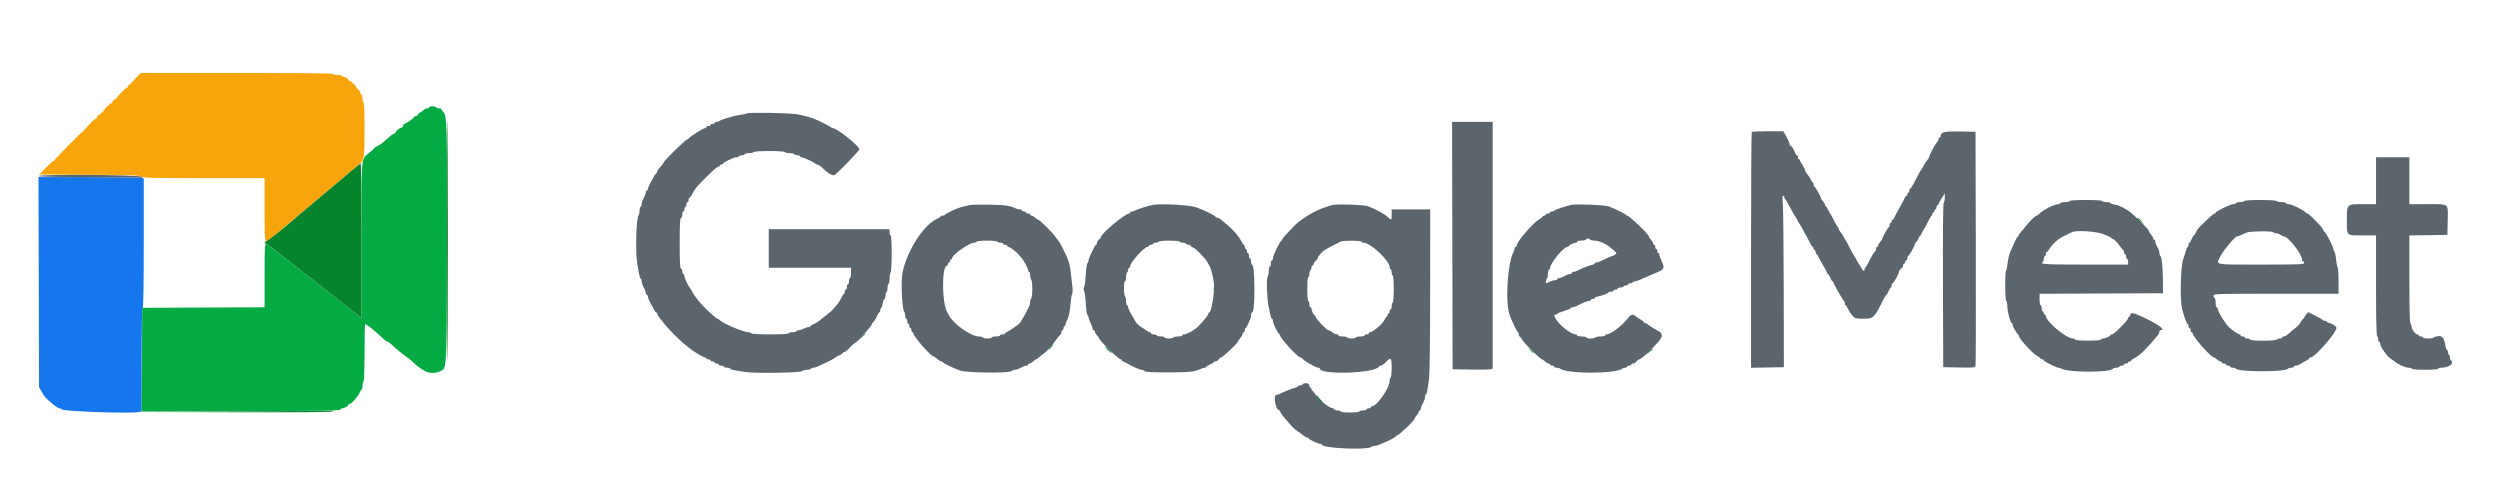 <svg id="svg" version="1.1" xmlns="http://www.w3.org/2000/svg" xmlns:xlink="http://www.w3.org/1999/xlink" width="400" height="77.812" viewBox="0, 0, 400,77.812"><g id="svgg"><path id="path0" d="M6.204 45.125 L 6.250 61.917 6.648 62.663 C 6.866 63.073,7.249 63.598,7.499 63.829 C 8.539 64.793,9.267 65.329,9.542 65.331 C 9.702 65.332,9.833 65.401,9.833 65.483 C 9.833 65.818,21.106 66.212,22.292 65.920 L 22.667 65.827 22.667 57.590 C 22.667 52.278,22.726 49.316,22.833 49.250 C 22.942 49.183,23.000 45.533,23.000 38.844 L 23.000 28.542 22.479 28.438 C 22.193 28.380,18.403 28.333,14.058 28.333 L 6.157 28.333 6.204 45.125 " stroke="none" fill="#1676ee" fill-rule="evenodd"></path><path id="path1" d="M22.066 12.132 C 21.801 12.389,21.398 12.833,21.172 13.120 C 20.946 13.407,20.702 13.605,20.631 13.561 C 20.559 13.517,20.500 13.610,20.500 13.768 C 20.500 13.926,20.459 14.014,20.408 13.964 C 20.310 13.865,18.667 15.497,18.667 15.693 C 18.667 15.758,18.517 15.858,18.333 15.917 C 18.150 15.975,18.000 16.130,18.000 16.261 C 18.000 16.393,17.933 16.500,17.851 16.500 C 17.769 16.500,17.461 16.725,17.167 17.000 C 16.872 17.275,16.676 17.500,16.731 17.500 C 16.786 17.500,16.595 17.725,16.307 18.000 C 16.019 18.275,15.720 18.500,15.642 18.500 C 15.564 18.500,15.500 18.625,15.500 18.778 C 15.500 18.931,15.459 19.015,15.410 18.965 C 15.311 18.867,14.566 19.562,13.708 20.553 C 13.410 20.897,13.167 21.144,13.167 21.103 C 13.167 20.997,8.845 25.380,8.658 25.676 C 8.574 25.808,8.504 25.855,8.503 25.779 C 8.501 25.703,8.003 26.153,7.395 26.779 L 6.290 27.917 14.244 27.960 C 20.972 27.997,22.253 28.042,22.553 28.252 C 22.857 28.465,24.285 28.500,32.620 28.500 L 42.333 28.500 42.333 33.583 C 42.333 39.060,42.325 39.014,43.187 38.286 C 43.427 38.083,45.190 36.607,47.104 35.007 C 49.018 33.406,50.621 32.056,50.667 32.007 C 50.712 31.957,51.200 31.542,51.749 31.083 C 52.299 30.625,52.937 30.088,53.166 29.890 C 54.120 29.066,57.270 26.447,57.517 26.272 C 58.257 25.749,58.333 25.232,58.333 20.768 C 58.333 18.116,58.271 16.481,58.167 16.417 C 58.075 16.360,58.000 16.056,58.000 15.740 C 58.000 15.425,57.925 15.167,57.833 15.167 C 57.742 15.167,57.667 15.033,57.667 14.870 C 57.667 14.707,57.517 14.465,57.333 14.333 C 57.150 14.201,57.000 14.031,57.000 13.956 C 57.000 13.777,56.223 13.000,56.044 13.000 C 55.969 13.000,55.799 12.850,55.667 12.667 C 55.535 12.483,55.297 12.333,55.140 12.333 C 54.982 12.333,54.807 12.258,54.750 12.167 C 54.693 12.075,54.356 12.000,54.000 12.000 C 53.644 12.000,53.307 11.925,53.250 11.833 C 53.183 11.724,47.868 11.667,37.848 11.667 L 22.549 11.667 22.066 12.132 " stroke="none" fill="#f8a50c" fill-rule="evenodd"></path><path id="path2" d="M119.500 18.146 C 119.362 18.225,118.837 18.337,118.333 18.397 C 117.451 18.501,115.290 19.154,115.057 19.387 C 114.995 19.449,114.807 19.500,114.639 19.500 C 114.471 19.500,114.333 19.575,114.333 19.667 C 114.333 19.758,114.183 19.833,114.000 19.833 C 113.817 19.833,113.667 19.908,113.667 20.000 C 113.667 20.092,113.517 20.167,113.333 20.167 C 113.150 20.167,113.000 20.242,113.000 20.333 C 113.000 20.425,112.918 20.500,112.817 20.500 C 112.563 20.500,110.643 21.681,110.314 22.039 C 110.166 22.201,109.997 22.333,109.940 22.333 C 109.666 22.333,106.167 25.764,106.167 26.033 C 106.167 26.108,105.942 26.405,105.667 26.693 C 105.392 26.981,105.167 27.311,105.167 27.427 C 105.167 27.544,105.104 27.664,105.028 27.694 C 104.814 27.780,103.667 29.913,103.667 30.224 C 103.667 30.376,103.592 30.500,103.500 30.500 C 103.408 30.500,103.333 30.614,103.333 30.752 C 103.333 30.891,103.258 31.154,103.167 31.336 C 103.075 31.518,102.925 31.816,102.833 31.998 C 102.742 32.180,102.667 32.475,102.667 32.655 C 102.667 32.834,102.592 33.027,102.500 33.083 C 102.408 33.140,102.333 33.429,102.333 33.727 C 102.333 34.024,102.265 34.338,102.182 34.425 C 101.788 34.838,101.639 40.415,101.973 42.250 C 102.074 42.800,102.204 43.532,102.263 43.877 C 102.322 44.221,102.437 44.544,102.518 44.595 C 102.600 44.645,102.667 44.833,102.667 45.012 C 102.667 45.191,102.742 45.487,102.833 45.669 C 102.925 45.851,103.075 46.149,103.167 46.331 C 103.258 46.513,103.333 46.776,103.333 46.914 C 103.333 47.053,103.408 47.167,103.500 47.167 C 103.592 47.167,103.667 47.299,103.667 47.461 C 103.667 47.623,103.815 48.017,103.995 48.336 C 104.176 48.655,104.447 49.160,104.598 49.458 C 104.748 49.756,104.938 50.000,105.019 50.000 C 105.100 50.000,105.167 50.098,105.167 50.219 C 105.167 50.339,105.298 50.583,105.458 50.760 C 105.619 50.938,105.974 51.384,106.247 51.750 C 106.884 52.604,108.892 54.610,109.753 55.252 C 110.118 55.525,110.454 55.789,110.500 55.838 C 110.769 56.129,112.516 57.167,112.737 57.167 C 112.881 57.167,113.000 57.242,113.000 57.333 C 113.000 57.425,113.150 57.500,113.333 57.500 C 113.517 57.500,113.667 57.575,113.667 57.667 C 113.667 57.758,113.817 57.833,114.000 57.833 C 114.183 57.833,114.333 57.908,114.333 58.000 C 114.333 58.092,114.483 58.167,114.667 58.167 C 114.850 58.167,115.000 58.242,115.000 58.333 C 115.000 58.425,115.188 58.500,115.417 58.500 C 115.646 58.500,115.833 58.575,115.833 58.667 C 115.833 58.758,116.058 58.833,116.333 58.833 C 116.608 58.833,116.833 58.900,116.833 58.982 C 116.833 59.065,117.115 59.172,117.458 59.221 C 117.802 59.270,118.533 59.397,119.083 59.502 C 120.462 59.767,128.073 59.660,128.361 59.373 C 128.474 59.259,128.810 59.167,129.107 59.167 C 129.404 59.167,129.693 59.092,129.750 59.000 C 129.807 58.908,129.991 58.833,130.161 58.833 C 130.330 58.833,130.757 58.692,131.109 58.520 C 131.462 58.347,132.125 58.029,132.583 57.812 C 133.042 57.596,133.504 57.336,133.611 57.235 C 133.718 57.135,134.036 56.956,134.319 56.839 C 134.602 56.722,134.833 56.560,134.833 56.480 C 134.833 56.399,134.937 56.333,135.064 56.333 C 135.191 56.333,135.550 56.052,135.863 55.708 C 136.175 55.365,136.615 54.981,136.841 54.855 C 137.066 54.730,137.587 54.225,138.000 53.733 C 138.412 53.241,138.919 52.654,139.125 52.427 C 139.331 52.200,139.500 51.943,139.500 51.855 C 139.500 51.767,139.556 51.669,139.625 51.639 C 139.781 51.569,140.323 50.682,140.446 50.292 C 140.497 50.131,140.605 50.000,140.686 50.000 C 140.767 50.000,140.833 49.854,140.833 49.677 C 140.833 49.499,140.902 49.311,140.985 49.259 C 141.069 49.207,141.188 48.865,141.250 48.499 C 141.312 48.133,141.431 47.833,141.515 47.833 C 141.598 47.833,141.667 47.613,141.667 47.343 C 141.667 47.074,141.742 46.807,141.833 46.750 C 141.925 46.693,142.000 46.393,142.000 46.083 C 142.000 45.773,142.075 45.473,142.167 45.417 C 142.258 45.360,142.333 44.948,142.333 44.500 C 142.333 44.052,142.408 43.640,142.500 43.583 C 142.601 43.521,142.667 42.332,142.667 40.573 C 142.667 38.747,142.605 37.667,142.500 37.667 C 142.408 37.667,142.333 37.442,142.333 37.167 L 142.333 36.667 132.667 36.667 L 123.000 36.667 123.000 39.750 L 123.000 42.833 129.583 42.833 L 136.167 42.833 136.167 43.667 C 136.167 44.125,136.092 44.500,136.000 44.500 C 135.908 44.500,135.833 44.725,135.833 45.000 C 135.833 45.275,135.758 45.500,135.667 45.500 C 135.575 45.500,135.500 45.688,135.500 45.917 C 135.500 46.146,135.425 46.333,135.333 46.333 C 135.242 46.333,135.167 46.483,135.167 46.667 C 135.167 46.850,135.109 47.000,135.039 47.000 C 134.969 47.000,134.787 47.281,134.633 47.625 C 134.480 47.969,134.155 48.475,133.911 48.750 C 133.666 49.025,133.380 49.366,133.275 49.508 C 133.169 49.649,132.786 49.987,132.422 50.258 C 132.059 50.528,131.633 50.862,131.476 51.000 C 130.918 51.489,130.744 51.605,130.208 51.842 C 129.910 51.973,129.667 52.138,129.667 52.207 C 129.667 52.277,129.535 52.334,129.375 52.334 C 129.215 52.335,128.869 52.447,128.606 52.584 C 128.343 52.721,127.992 52.833,127.824 52.833 C 127.657 52.833,127.473 52.908,127.417 53.000 C 127.360 53.092,127.056 53.167,126.740 53.167 C 126.425 53.167,126.167 53.242,126.167 53.333 C 126.167 53.438,125.087 53.500,123.260 53.500 C 121.502 53.500,120.312 53.434,120.250 53.333 C 120.193 53.242,119.982 53.167,119.781 53.167 C 119.039 53.167,115.865 51.855,115.260 51.298 C 115.083 51.134,114.879 51.000,114.808 51.000 C 114.679 51.000,113.868 50.314,113.022 49.489 C 112.086 48.577,111.119 47.388,110.794 46.750 C 110.608 46.383,110.409 46.046,110.353 46.000 C 110.131 45.820,109.500 44.451,109.500 44.151 C 109.500 43.976,109.425 43.833,109.333 43.833 C 109.242 43.833,109.167 43.652,109.167 43.431 C 109.167 43.209,109.073 42.997,108.958 42.958 C 108.799 42.905,108.750 41.946,108.750 38.917 C 108.750 35.887,108.799 34.928,108.958 34.875 C 109.073 34.837,109.167 34.587,109.167 34.319 C 109.167 34.052,109.242 33.833,109.333 33.833 C 109.425 33.833,109.500 33.688,109.500 33.510 C 109.500 33.332,109.575 33.140,109.667 33.083 C 109.758 33.027,109.833 32.835,109.833 32.657 C 109.833 32.479,109.908 32.333,110.000 32.333 C 110.092 32.333,110.167 32.183,110.167 32.000 C 110.167 31.817,110.228 31.667,110.302 31.667 C 110.377 31.667,110.564 31.423,110.718 31.125 C 111.221 30.151,111.398 29.936,113.041 28.292 C 113.934 27.398,114.777 26.667,114.916 26.667 C 115.054 26.667,115.167 26.592,115.167 26.500 C 115.167 26.408,115.279 26.333,115.417 26.333 C 115.554 26.333,115.667 26.267,115.667 26.186 C 115.667 26.104,115.948 25.913,116.292 25.761 C 116.635 25.609,117.047 25.412,117.206 25.325 C 117.365 25.238,117.642 25.167,117.821 25.167 C 118.000 25.167,118.193 25.092,118.250 25.000 C 118.307 24.908,118.536 24.833,118.760 24.833 C 118.984 24.833,119.167 24.758,119.167 24.667 C 119.167 24.575,119.462 24.500,119.823 24.500 C 120.185 24.500,120.527 24.425,120.583 24.333 C 120.644 24.235,121.665 24.167,123.083 24.167 C 124.502 24.167,125.522 24.235,125.583 24.333 C 125.640 24.425,125.977 24.500,126.333 24.500 C 126.689 24.500,127.027 24.575,127.083 24.667 C 127.140 24.758,127.369 24.833,127.593 24.833 C 127.817 24.833,128.000 24.908,128.000 25.000 C 128.000 25.092,128.110 25.167,128.245 25.167 C 128.553 25.167,130.397 26.024,130.472 26.202 C 130.503 26.274,130.637 26.333,130.771 26.333 C 130.905 26.333,131.190 26.502,131.403 26.708 C 132.538 27.805,133.276 28.227,133.595 27.963 C 134.541 27.184,137.500 24.097,137.500 23.891 C 137.500 23.364,133.904 20.500,133.242 20.500 C 133.124 20.500,133.003 20.443,132.972 20.374 C 132.920 20.257,130.989 19.281,130.250 18.999 C 129.664 18.775,128.610 18.489,127.667 18.299 C 126.547 18.073,119.848 17.947,119.500 18.146 M232.374 39.292 L 232.417 59.083 235.250 59.131 C 236.808 59.157,238.252 59.137,238.458 59.086 L 238.833 58.994 238.833 39.247 L 238.833 19.500 235.583 19.500 L 232.332 19.500 232.374 39.292 M280.278 21.111 C 280.217 21.172,280.167 29.687,280.167 40.032 L 280.167 58.842 282.792 58.796 L 285.417 58.750 285.395 46.333 C 285.383 39.504,285.319 33.335,285.252 32.625 C 285.166 31.717,285.185 31.333,285.315 31.333 C 285.417 31.333,285.500 31.440,285.500 31.569 C 285.500 31.699,285.558 31.831,285.629 31.861 C 285.700 31.892,286.050 32.479,286.406 33.167 C 286.762 33.854,287.098 34.454,287.152 34.500 C 287.206 34.546,287.363 34.808,287.500 35.083 C 287.637 35.358,287.787 35.621,287.833 35.667 C 287.879 35.712,288.014 35.923,288.133 36.135 C 288.650 37.056,289.577 38.781,289.739 39.124 C 289.837 39.329,289.973 39.498,290.042 39.499 C 290.110 39.499,290.167 39.612,290.167 39.750 C 290.167 39.887,290.242 40.000,290.333 40.000 C 290.425 40.000,290.500 40.150,290.500 40.333 C 290.500 40.517,290.575 40.667,290.667 40.667 C 290.758 40.667,290.833 40.735,290.833 40.820 C 290.833 40.904,291.171 41.543,291.583 42.241 C 291.996 42.939,292.333 43.582,292.333 43.671 C 292.333 43.760,292.394 43.833,292.469 43.833 C 292.543 43.833,292.707 44.096,292.833 44.417 C 292.959 44.737,293.123 45.000,293.198 45.000 C 293.272 45.000,293.333 45.067,293.333 45.149 C 293.333 45.367,294.869 48.074,295.029 48.139 C 295.105 48.169,295.167 48.338,295.167 48.514 C 295.167 48.690,295.223 48.833,295.293 48.833 C 295.362 48.833,295.524 49.072,295.653 49.363 C 295.876 49.867,296.147 50.254,296.637 50.769 C 296.788 50.927,297.264 51.000,298.149 51.000 C 299.727 51.000,299.894 50.846,301.195 48.208 C 301.478 47.635,301.760 47.167,301.823 47.167 C 301.886 47.167,302.041 46.904,302.167 46.583 C 302.293 46.262,302.457 46.000,302.531 46.000 C 302.606 46.000,302.667 45.850,302.667 45.667 C 302.667 45.483,302.730 45.333,302.807 45.333 C 302.981 45.333,303.833 43.789,303.833 43.473 C 303.833 43.345,303.983 43.132,304.167 43.000 C 304.350 42.868,304.500 42.626,304.500 42.463 C 304.500 42.300,304.575 42.167,304.667 42.167 C 304.758 42.167,304.833 42.054,304.833 41.917 C 304.833 41.779,304.908 41.667,305.000 41.667 C 305.092 41.667,305.167 41.523,305.167 41.347 C 305.167 41.172,305.226 41.003,305.298 40.972 C 305.475 40.897,306.333 39.405,306.333 39.172 C 306.333 39.070,306.483 38.825,306.667 38.628 C 306.850 38.431,307.000 38.172,307.000 38.052 C 307.000 37.932,307.057 37.833,307.126 37.833 C 307.195 37.833,307.358 37.590,307.488 37.292 C 307.617 36.994,307.770 36.712,307.826 36.667 C 307.883 36.621,308.151 36.133,308.423 35.583 C 308.694 35.033,308.973 34.558,309.042 34.528 C 309.110 34.497,309.167 34.366,309.167 34.236 C 309.167 34.106,309.242 34.000,309.333 34.000 C 309.425 34.000,309.500 33.887,309.500 33.750 C 309.500 33.612,309.575 33.500,309.667 33.500 C 309.758 33.500,309.833 33.350,309.833 33.167 C 309.833 32.983,309.908 32.833,310.000 32.833 C 310.092 32.833,310.167 32.761,310.167 32.672 C 310.167 32.584,310.392 32.157,310.667 31.723 L 311.167 30.935 311.167 31.601 C 311.167 31.967,311.091 32.342,310.999 32.434 C 310.889 32.545,310.846 37.072,310.874 45.676 L 310.917 58.750 313.454 58.796 C 315.973 58.842,315.992 58.839,316.083 58.463 C 316.134 58.254,316.154 49.758,316.129 39.583 L 316.083 21.083 313.600 21.037 C 311.041 20.989,310.500 21.127,310.500 21.826 C 310.500 21.922,310.425 22.000,310.333 22.000 C 310.242 22.000,310.167 22.116,310.167 22.257 C 310.167 22.398,310.021 22.670,309.843 22.862 C 309.531 23.196,308.667 24.871,308.667 25.140 C 308.667 25.212,308.535 25.416,308.375 25.594 C 308.215 25.771,307.971 26.142,307.834 26.417 C 307.696 26.692,307.546 26.954,307.500 27.000 C 307.361 27.139,306.678 28.364,306.223 29.292 C 305.987 29.773,305.728 30.167,305.647 30.167 C 305.566 30.167,305.500 30.317,305.500 30.500 C 305.500 30.683,305.425 30.833,305.333 30.833 C 305.242 30.833,305.167 30.946,305.167 31.083 C 305.167 31.221,305.100 31.333,305.019 31.333 C 304.938 31.333,304.830 31.465,304.778 31.625 C 304.726 31.785,304.339 32.517,303.919 33.250 C 303.499 33.983,303.111 34.715,303.058 34.875 C 303.005 35.035,302.895 35.167,302.814 35.167 C 302.733 35.167,302.667 35.279,302.667 35.417 C 302.667 35.554,302.592 35.667,302.500 35.667 C 302.408 35.667,302.333 35.810,302.333 35.986 C 302.333 36.162,302.273 36.331,302.200 36.361 C 302.040 36.428,301.167 37.977,301.167 38.195 C 301.167 38.279,301.017 38.508,300.833 38.705 C 300.650 38.902,300.500 39.161,300.500 39.281 C 300.500 39.402,300.425 39.500,300.333 39.500 C 300.242 39.500,300.167 39.644,300.167 39.819 C 300.167 39.995,300.110 40.164,300.042 40.194 C 299.888 40.263,299.441 41.003,298.952 42.000 C 298.749 42.412,298.527 42.775,298.458 42.806 C 298.390 42.836,298.333 42.967,298.333 43.097 C 298.333 43.480,298.074 43.368,297.820 42.875 C 297.690 42.623,297.546 42.379,297.500 42.333 C 297.454 42.287,297.323 42.081,297.208 41.875 C 297.094 41.669,296.906 41.331,296.792 41.125 C 296.677 40.919,296.546 40.712,296.500 40.667 C 296.454 40.621,296.194 40.133,295.923 39.583 C 295.651 39.033,295.389 38.546,295.339 38.500 C 295.290 38.454,295.137 38.192,295.000 37.917 C 294.862 37.642,294.619 37.271,294.458 37.094 C 294.298 36.916,294.167 36.678,294.167 36.566 C 294.167 36.453,294.110 36.336,294.042 36.306 C 293.973 36.275,293.694 35.800,293.423 35.250 C 293.151 34.700,292.883 34.212,292.826 34.167 C 292.770 34.121,292.617 33.840,292.488 33.542 C 292.358 33.244,292.195 33.000,292.126 33.000 C 292.057 33.000,292.000 32.902,292.000 32.781 C 292.000 32.661,291.850 32.402,291.667 32.205 C 291.483 32.008,291.333 31.764,291.333 31.662 C 291.333 31.429,290.475 29.936,290.298 29.861 C 290.226 29.831,290.167 29.662,290.167 29.486 C 290.167 29.310,290.110 29.167,290.041 29.167 C 289.971 29.167,289.821 28.956,289.707 28.698 C 289.593 28.440,289.350 28.068,289.167 27.872 C 288.983 27.675,288.833 27.409,288.833 27.280 C 288.833 27.152,288.646 26.770,288.417 26.433 C 288.188 26.095,288.000 25.747,288.000 25.659 C 288.000 25.572,287.925 25.500,287.833 25.500 C 287.742 25.500,287.667 25.350,287.667 25.167 C 287.667 24.983,287.600 24.833,287.519 24.833 C 287.438 24.833,287.328 24.702,287.274 24.542 C 287.090 23.995,286.547 23.175,286.440 23.282 C 286.381 23.341,286.333 23.245,286.332 23.069 C 286.331 22.894,286.104 22.356,285.828 21.875 L 285.327 21.000 282.858 21.000 C 281.500 21.000,280.339 21.050,280.278 21.111 M380.167 28.917 L 380.167 32.667 378.109 32.667 C 375.432 32.667,375.500 32.599,375.500 35.271 C 375.500 37.784,375.376 37.667,378.033 37.667 L 380.167 37.667 380.167 45.657 C 380.167 50.804,380.226 53.684,380.333 53.750 C 380.425 53.807,380.500 54.036,380.500 54.260 C 380.500 54.484,380.575 54.667,380.667 54.667 C 380.758 54.667,380.833 54.823,380.833 55.014 C 380.833 55.481,381.962 57.072,382.532 57.409 C 382.783 57.557,383.084 57.769,383.202 57.881 C 383.620 58.276,384.872 58.833,385.339 58.833 C 385.600 58.833,385.860 58.908,385.917 59.000 C 385.976 59.096,386.860 59.167,388.000 59.167 C 389.140 59.167,390.024 59.096,390.083 59.000 C 390.140 58.908,390.371 58.833,390.596 58.833 C 391.470 58.833,392.333 58.440,392.333 58.043 C 392.333 57.836,392.258 57.667,392.167 57.667 C 392.075 57.667,392.000 57.484,392.000 57.260 C 392.000 57.036,391.925 56.807,391.833 56.750 C 391.742 56.693,391.667 56.501,391.667 56.323 C 391.667 56.146,391.601 56.000,391.521 56.000 C 391.441 56.000,391.327 55.692,391.267 55.316 C 391.064 54.049,390.763 53.672,390.043 53.786 C 389.698 53.841,389.392 53.948,389.361 54.026 C 389.282 54.226,387.667 54.201,387.667 54.000 C 387.667 53.908,387.517 53.833,387.333 53.833 C 387.150 53.833,387.000 53.758,387.000 53.667 C 387.000 53.575,386.893 53.500,386.761 53.500 C 386.451 53.500,385.833 52.629,385.833 52.192 C 385.833 52.006,385.758 51.807,385.667 51.750 C 385.560 51.684,385.500 49.138,385.500 44.661 L 385.500 37.674 388.542 37.629 L 391.583 37.583 391.630 35.356 C 391.691 32.458,391.941 32.667,388.396 32.667 L 385.500 32.667 385.500 28.917 L 385.500 25.167 382.833 25.167 L 380.167 25.167 380.167 28.917 M6.167 28.167 C 6.167 28.275,8.932 28.334,14.125 28.336 C 18.502 28.337,22.271 28.384,22.500 28.440 C 22.906 28.539,22.908 28.535,22.583 28.276 C 22.184 27.958,6.167 27.852,6.167 28.167 M331.167 32.167 C 331.167 32.258,330.829 32.333,330.417 32.333 C 330.004 32.333,329.667 32.408,329.667 32.500 C 329.667 32.592,329.498 32.667,329.292 32.667 C 328.757 32.667,326.969 33.546,326.452 34.063 C 326.212 34.303,325.951 34.500,325.873 34.500 C 325.656 34.500,324.625 35.505,324.077 36.250 C 323.808 36.617,323.455 37.038,323.294 37.186 C 323.132 37.334,323.000 37.541,323.000 37.645 C 323.000 37.748,322.944 37.834,322.875 37.836 C 322.756 37.838,322.473 38.401,321.672 40.223 C 321.477 40.666,321.273 41.512,321.218 42.103 C 321.163 42.694,321.054 43.217,320.975 43.265 C 320.770 43.392,320.794 48.167,321.000 48.167 C 321.092 48.167,321.167 48.519,321.167 48.950 C 321.167 49.786,321.654 51.667,321.870 51.667 C 321.942 51.667,322.000 51.775,322.000 51.907 C 322.000 52.180,322.671 53.388,322.870 53.472 C 322.941 53.503,323.000 53.601,323.000 53.690 C 323.000 54.133,325.146 56.513,325.922 56.931 C 326.240 57.102,326.500 57.300,326.500 57.371 C 326.500 57.442,326.612 57.500,326.750 57.500 C 326.887 57.500,327.000 57.567,327.000 57.649 C 327.000 57.806,329.017 58.833,329.325 58.833 C 329.424 58.833,329.635 58.902,329.794 58.985 C 331.023 59.631,337.695 59.628,338.095 58.982 C 338.145 58.900,338.365 58.833,338.583 58.833 C 338.802 58.833,339.027 58.758,339.083 58.667 C 339.140 58.575,339.332 58.500,339.510 58.500 C 339.688 58.500,339.833 58.425,339.833 58.333 C 339.833 58.242,339.983 58.167,340.167 58.167 C 340.350 58.167,340.500 58.092,340.500 58.000 C 340.500 57.908,340.612 57.833,340.750 57.833 C 340.887 57.833,341.000 57.767,341.000 57.686 C 341.000 57.604,341.260 57.415,341.577 57.264 C 342.334 56.905,343.627 55.631,345.208 53.688 C 345.369 53.491,345.500 53.218,345.500 53.081 C 345.500 52.945,345.575 52.833,345.667 52.833 C 346.500 52.833,345.638 52.104,343.612 51.095 C 341.460 50.023,340.833 49.874,340.833 50.434 C 340.833 50.562,340.758 50.667,340.667 50.667 C 340.575 50.667,340.500 50.778,340.500 50.913 C 340.500 51.239,338.245 53.500,337.920 53.500 C 337.781 53.500,337.666 53.556,337.665 53.625 C 337.664 53.794,336.839 54.167,336.467 54.167 C 336.302 54.167,336.167 54.242,336.167 54.333 C 336.167 54.436,335.361 54.500,334.083 54.500 C 332.806 54.500,332.000 54.436,332.000 54.333 C 332.000 54.242,331.857 54.167,331.682 54.167 C 330.617 54.167,327.345 51.438,327.336 50.542 C 327.334 50.427,327.258 50.333,327.167 50.333 C 327.075 50.333,327.000 50.221,327.000 50.083 C 327.000 49.946,326.925 49.833,326.833 49.833 C 326.742 49.833,326.667 49.608,326.667 49.333 C 326.667 49.058,326.592 48.833,326.500 48.833 C 326.408 48.833,326.333 48.421,326.333 47.918 L 326.333 47.003 336.208 46.960 L 346.083 46.917 346.059 44.750 C 346.034 42.463,345.897 41.187,345.650 40.925 C 345.567 40.838,345.500 40.631,345.500 40.464 C 345.500 40.298,345.425 40.013,345.333 39.831 C 345.242 39.649,345.092 39.351,345.000 39.169 C 344.908 38.987,344.833 38.724,344.833 38.586 C 344.833 38.447,344.758 38.333,344.667 38.333 C 344.575 38.333,344.500 38.235,344.500 38.115 C 344.500 37.995,344.350 37.735,344.167 37.538 C 343.983 37.342,343.833 37.079,343.833 36.954 C 343.833 36.710,341.128 34.061,340.502 33.693 C 339.327 33.001,338.932 32.826,338.331 32.730 C 337.966 32.672,337.667 32.559,337.667 32.479 C 337.667 32.399,337.367 32.333,337.000 32.333 C 336.633 32.333,336.333 32.258,336.333 32.167 C 336.333 32.063,335.361 32.000,333.750 32.000 C 332.139 32.000,331.167 32.063,331.167 32.167 M359.083 32.167 C 359.027 32.258,358.727 32.333,358.417 32.333 C 358.107 32.333,357.807 32.408,357.750 32.500 C 357.693 32.592,357.486 32.667,357.289 32.667 C 356.879 32.667,354.500 33.833,354.500 34.034 C 354.500 34.107,354.422 34.167,354.328 34.167 C 354.233 34.167,353.908 34.410,353.605 34.708 C 353.301 35.006,352.798 35.490,352.485 35.783 C 351.746 36.475,351.540 36.731,351.306 37.244 C 351.200 37.476,351.064 37.667,351.004 37.667 C 350.945 37.667,350.793 37.929,350.667 38.250 C 350.541 38.571,350.377 38.833,350.302 38.833 C 350.228 38.833,350.167 38.983,350.167 39.167 C 350.167 39.350,350.108 39.500,350.036 39.500 C 349.965 39.500,349.808 39.856,349.689 40.292 C 349.570 40.727,349.408 41.233,349.331 41.417 C 348.915 42.398,348.769 47.827,349.118 49.333 C 349.393 50.516,349.871 51.833,350.025 51.833 C 350.103 51.833,350.167 51.983,350.167 52.167 C 350.167 52.350,350.242 52.500,350.333 52.500 C 350.425 52.500,350.500 52.650,350.500 52.833 C 350.500 53.017,350.575 53.167,350.667 53.167 C 350.758 53.167,350.833 53.247,350.833 53.345 C 350.833 53.862,353.742 57.167,354.197 57.167 C 354.279 57.167,354.508 57.317,354.705 57.500 C 354.902 57.683,355.161 57.833,355.281 57.833 C 355.402 57.833,355.500 57.908,355.500 58.000 C 355.500 58.092,355.650 58.167,355.833 58.167 C 356.017 58.167,356.167 58.242,356.167 58.333 C 356.167 58.425,356.317 58.500,356.500 58.500 C 356.683 58.500,356.833 58.575,356.833 58.667 C 356.833 58.758,357.016 58.833,357.240 58.833 C 357.464 58.833,357.688 58.900,357.739 58.982 C 358.083 59.538,365.751 59.538,366.095 58.982 C 366.145 58.900,366.369 58.833,366.593 58.833 C 366.817 58.833,367.000 58.758,367.000 58.667 C 367.000 58.575,367.157 58.500,367.349 58.500 C 367.541 58.500,367.898 58.366,368.141 58.202 C 368.384 58.039,368.790 57.801,369.042 57.674 C 369.294 57.547,369.500 57.381,369.500 57.305 C 369.500 57.229,369.617 57.167,369.760 57.167 C 370.398 57.167,373.833 53.208,373.833 52.473 C 373.833 52.196,372.996 51.667,372.558 51.667 C 372.434 51.667,372.333 51.592,372.333 51.500 C 372.333 51.408,372.190 51.333,372.014 51.333 C 371.838 51.333,371.669 51.277,371.639 51.208 C 371.608 51.138,371.075 50.826,370.454 50.514 L 369.325 49.946 368.996 50.299 C 368.815 50.494,368.667 50.731,368.667 50.826 C 368.667 50.922,368.604 51.000,368.528 51.000 C 368.452 51.000,368.284 51.206,368.154 51.458 C 367.917 51.921,367.704 52.143,366.919 52.750 C 366.681 52.933,366.306 53.252,366.084 53.458 C 365.863 53.665,365.566 53.833,365.424 53.833 C 365.283 53.833,365.167 53.908,365.167 54.000 C 365.167 54.092,364.994 54.167,364.783 54.167 C 364.572 54.167,364.322 54.245,364.227 54.340 C 363.995 54.571,360.107 54.571,360.030 54.340 C 359.998 54.245,359.791 54.167,359.569 54.167 C 359.348 54.167,359.167 54.092,359.167 54.000 C 359.167 53.908,359.017 53.833,358.833 53.833 C 358.650 53.833,358.500 53.758,358.500 53.667 C 358.500 53.575,358.422 53.500,358.327 53.500 C 358.164 53.500,357.510 53.074,356.789 52.500 C 356.215 52.043,354.833 49.860,354.833 49.412 C 354.833 49.277,354.758 49.167,354.667 49.167 C 354.575 49.167,354.500 48.829,354.500 48.417 C 354.500 48.004,354.425 47.667,354.333 47.667 C 354.242 47.667,354.167 47.517,354.167 47.333 C 354.167 47.004,354.278 47.000,364.167 47.000 L 374.167 47.000 374.167 44.927 C 374.167 43.786,374.103 42.813,374.025 42.765 C 373.946 42.717,373.836 42.174,373.778 41.559 C 373.721 40.944,373.597 40.364,373.503 40.270 C 373.410 40.177,373.333 39.998,373.333 39.873 C 373.333 39.510,372.298 37.443,371.968 37.147 C 371.802 36.999,371.667 36.789,371.667 36.681 C 371.667 36.452,369.436 34.167,369.213 34.167 C 369.130 34.167,368.917 34.033,368.740 33.870 C 368.290 33.457,366.622 32.667,366.202 32.667 C 366.010 32.667,365.807 32.592,365.750 32.500 C 365.693 32.408,365.356 32.333,365.000 32.333 C 364.644 32.333,364.307 32.258,364.250 32.167 C 364.189 32.068,363.140 32.000,361.667 32.000 C 360.193 32.000,359.145 32.068,359.083 32.167 M155.083 32.830 C 154.717 32.908,154.144 33.043,153.812 33.130 C 153.097 33.318,151.274 34.181,151.194 34.369 C 151.164 34.441,150.995 34.500,150.819 34.500 C 150.644 34.500,150.500 34.557,150.500 34.626 C 150.500 34.695,150.265 34.856,149.977 34.983 C 147.777 35.957,145.096 40.130,144.399 43.667 C 144.122 45.068,144.326 49.530,144.684 49.908 C 144.766 49.995,144.833 50.277,144.833 50.533 C 144.833 50.790,144.908 51.000,145.000 51.000 C 145.092 51.000,145.167 51.188,145.167 51.417 C 145.167 51.646,145.242 51.833,145.333 51.833 C 145.425 51.833,145.500 51.983,145.500 52.167 C 145.500 52.350,145.575 52.500,145.667 52.500 C 145.758 52.500,145.833 52.650,145.833 52.833 C 145.833 53.017,145.908 53.167,146.000 53.167 C 146.092 53.167,146.167 53.267,146.167 53.389 C 146.167 53.844,148.931 57.000,149.330 57.000 C 149.395 57.000,149.666 57.187,149.932 57.416 C 150.199 57.646,150.504 57.833,150.611 57.833 C 150.718 57.833,150.831 57.892,150.861 57.964 C 150.932 58.131,152.494 58.887,153.583 59.281 C 154.633 59.662,161.494 59.739,161.858 59.375 C 161.973 59.260,162.203 59.167,162.369 59.167 C 162.535 59.167,162.820 59.092,163.002 59.000 C 163.184 58.908,163.482 58.758,163.664 58.667 C 163.846 58.575,164.109 58.500,164.248 58.500 C 164.386 58.500,164.500 58.425,164.500 58.333 C 164.500 58.242,164.598 58.167,164.719 58.167 C 164.839 58.167,165.098 58.017,165.295 57.833 C 165.492 57.650,165.699 57.500,165.755 57.500 C 165.811 57.500,165.956 57.406,166.077 57.292 C 166.198 57.177,166.510 56.933,166.770 56.750 C 167.499 56.238,168.073 55.613,169.083 54.233 C 169.267 53.983,169.510 53.684,169.625 53.568 C 169.740 53.452,169.833 53.239,169.833 53.095 C 169.833 52.951,169.908 52.833,170.000 52.833 C 170.092 52.833,170.167 52.683,170.167 52.500 C 170.167 52.317,170.242 52.167,170.333 52.167 C 170.425 52.167,170.500 52.029,170.500 51.861 C 170.500 51.693,170.551 51.504,170.614 51.441 C 170.900 51.156,171.189 49.970,171.270 48.750 C 171.318 48.017,171.436 47.256,171.532 47.059 C 171.627 46.861,171.657 46.376,171.599 45.975 C 171.540 45.576,171.429 44.646,171.352 43.909 C 171.202 42.490,171.113 42.104,170.716 41.167 C 170.281 40.139,169.533 38.699,169.332 38.500 C 169.286 38.454,169.027 38.117,168.756 37.750 C 168.217 37.018,166.328 35.170,166.118 35.168 C 166.045 35.167,165.825 35.017,165.628 34.833 C 165.431 34.650,165.172 34.500,165.052 34.500 C 164.932 34.500,164.833 34.425,164.833 34.333 C 164.833 34.242,164.683 34.167,164.500 34.167 C 164.317 34.167,164.167 34.092,164.167 34.000 C 164.167 33.908,164.017 33.833,163.833 33.833 C 163.650 33.833,163.500 33.758,163.500 33.667 C 163.500 33.575,163.349 33.500,163.164 33.500 C 162.980 33.500,162.699 33.435,162.539 33.356 C 161.649 32.911,160.862 32.795,158.417 32.743 C 156.950 32.713,155.450 32.752,155.083 32.830 M184.583 32.766 C 183.929 32.857,181.795 33.521,181.592 33.697 C 181.505 33.772,181.298 33.833,181.133 33.833 C 180.968 33.833,180.833 33.908,180.833 34.000 C 180.833 34.092,180.761 34.167,180.672 34.167 C 180.015 34.167,176.167 37.368,176.167 37.914 C 176.167 38.013,176.017 38.201,175.833 38.333 C 175.650 38.465,175.500 38.707,175.500 38.870 C 175.500 39.033,175.438 39.167,175.363 39.167 C 175.195 39.167,174.167 41.325,174.167 41.679 C 174.167 41.819,174.085 42.015,173.985 42.115 C 173.886 42.214,173.763 43.073,173.713 44.023 C 173.664 44.973,173.546 45.846,173.453 45.964 C 173.337 46.110,173.340 46.296,173.462 46.547 C 173.561 46.750,173.679 47.657,173.725 48.563 C 173.771 49.468,173.890 50.290,173.988 50.388 C 174.086 50.486,174.167 50.668,174.167 50.791 C 174.167 50.915,174.317 51.327,174.500 51.706 C 174.683 52.085,174.833 52.494,174.833 52.615 C 174.833 52.735,174.908 52.833,175.000 52.833 C 175.092 52.833,175.167 52.932,175.167 53.052 C 175.167 53.172,175.317 53.431,175.500 53.628 C 175.683 53.825,175.833 54.030,175.833 54.083 C 175.833 54.431,178.971 57.500,179.326 57.500 C 179.422 57.500,179.500 57.566,179.500 57.647 C 179.500 57.728,179.631 57.836,179.792 57.887 C 179.952 57.938,180.271 58.094,180.500 58.233 C 181.191 58.655,182.379 59.167,182.665 59.167 C 182.812 59.167,183.027 59.260,183.141 59.375 C 183.295 59.529,184.278 59.583,186.883 59.583 C 190.292 59.583,191.263 59.474,192.206 58.984 C 192.365 58.901,192.609 58.833,192.748 58.833 C 192.886 58.833,193.000 58.772,193.000 58.698 C 193.000 58.623,193.262 58.459,193.583 58.333 C 193.904 58.207,194.167 58.043,194.167 57.969 C 194.167 57.894,194.300 57.833,194.463 57.833 C 194.626 57.833,194.868 57.683,195.000 57.500 C 195.132 57.317,195.324 57.167,195.426 57.167 C 195.628 57.167,198.000 54.937,198.000 54.747 C 198.000 54.684,198.188 54.409,198.417 54.136 C 198.646 53.864,198.833 53.534,198.833 53.404 C 198.833 53.273,198.908 53.167,199.000 53.167 C 199.092 53.167,199.167 53.017,199.167 52.833 C 199.167 52.650,199.223 52.500,199.293 52.500 C 199.362 52.500,199.517 52.256,199.637 51.958 C 199.757 51.660,199.925 51.286,200.011 51.127 C 200.097 50.968,200.167 50.649,200.167 50.419 C 200.167 50.189,200.234 50.000,200.316 50.000 C 200.570 50.000,200.707 48.681,200.705 46.250 C 200.703 43.763,200.561 42.333,200.317 42.333 C 200.234 42.333,200.167 42.108,200.167 41.833 C 200.167 41.558,200.092 41.333,200.000 41.333 C 199.908 41.333,199.833 41.146,199.833 40.917 C 199.833 40.688,199.758 40.500,199.667 40.500 C 199.575 40.500,199.500 40.350,199.500 40.167 C 199.500 39.983,199.425 39.833,199.333 39.833 C 199.242 39.833,199.167 39.683,199.167 39.500 C 199.167 39.317,199.104 39.167,199.027 39.167 C 198.950 39.167,198.797 38.970,198.687 38.729 C 198.302 37.884,197.178 36.606,196.019 35.694 C 195.708 35.450,195.357 35.156,195.239 35.042 C 195.121 34.927,194.906 34.833,194.762 34.833 C 194.618 34.833,194.500 34.776,194.500 34.707 C 194.500 34.513,192.550 33.558,191.333 33.156 C 190.273 32.805,186.047 32.561,184.583 32.766 M213.417 32.772 C 212.966 32.839,212.652 32.934,211.583 33.321 C 210.016 33.890,207.974 35.186,206.953 36.259 C 205.426 37.863,205.167 38.164,205.167 38.329 C 205.167 38.423,205.107 38.500,205.034 38.500 C 204.830 38.500,203.667 40.882,203.667 41.299 C 203.667 41.501,203.592 41.667,203.500 41.667 C 203.408 41.667,203.333 41.892,203.333 42.167 C 203.333 42.442,203.258 42.667,203.167 42.667 C 203.075 42.667,203.000 42.989,203.000 43.383 C 203.000 43.778,202.920 44.180,202.823 44.277 C 202.597 44.503,202.715 47.930,202.988 49.083 C 203.096 49.542,203.227 50.160,203.277 50.458 C 203.328 50.756,203.437 51.000,203.518 51.000 C 203.600 51.000,203.667 51.152,203.667 51.339 C 203.667 51.721,204.464 53.387,204.688 53.472 C 204.768 53.503,204.833 53.601,204.833 53.690 C 204.833 54.113,207.631 57.167,208.018 57.167 C 208.124 57.167,208.333 57.298,208.482 57.458 C 208.631 57.619,208.932 57.851,209.150 57.974 C 209.367 58.097,209.800 58.341,210.111 58.516 C 210.422 58.690,210.787 58.833,210.922 58.833 C 211.056 58.833,211.167 58.892,211.167 58.964 C 211.167 60.047,220.179 59.733,220.639 58.633 C 220.669 58.560,220.808 58.500,220.947 58.500 C 221.086 58.500,221.398 58.289,221.641 58.031 C 222.544 57.074,222.667 57.170,222.667 58.829 C 222.667 59.645,222.592 60.360,222.500 60.417 C 222.408 60.473,222.333 60.739,222.333 61.007 C 222.333 62.078,220.290 65.000,219.542 65.000 C 219.427 65.000,219.333 65.075,219.333 65.167 C 219.333 65.258,219.183 65.333,219.000 65.333 C 218.817 65.333,218.667 65.408,218.667 65.500 C 218.667 65.592,218.404 65.667,218.083 65.667 C 217.762 65.667,217.500 65.742,217.500 65.833 C 217.500 65.932,216.889 66.000,216.000 66.000 C 215.111 66.000,214.500 65.932,214.500 65.833 C 214.500 65.742,214.275 65.667,214.000 65.667 C 213.725 65.667,213.500 65.592,213.500 65.500 C 213.500 65.408,213.387 65.333,213.248 65.333 C 212.759 65.333,211.051 64.004,210.576 63.253 C 210.314 62.839,210.040 62.500,209.967 62.500 C 209.893 62.500,209.833 62.387,209.833 62.250 C 209.833 62.112,209.758 62.000,209.667 62.000 C 209.575 62.000,209.500 61.850,209.500 61.667 C 209.500 61.305,208.621 61.170,208.417 61.500 C 208.360 61.592,208.168 61.667,207.990 61.667 C 207.812 61.667,207.667 61.732,207.667 61.813 C 207.667 61.893,207.447 62.002,207.179 62.056 C 206.732 62.145,205.501 62.640,204.794 63.014 C 204.635 63.098,204.392 63.167,204.255 63.167 C 203.651 63.167,204.102 65.652,204.708 65.664 C 204.777 65.666,204.833 65.751,204.833 65.853 C 204.833 65.955,205.061 66.312,205.339 66.645 C 206.642 68.203,207.126 68.701,207.667 69.040 C 207.987 69.242,208.395 69.540,208.573 69.703 C 208.751 69.866,208.988 70.000,209.101 70.000 C 209.213 70.000,209.331 70.056,209.361 70.125 C 209.453 70.333,210.842 71.000,211.182 71.000 C 211.357 71.000,211.500 71.066,211.500 71.148 C 211.500 71.725,218.850 72.050,219.402 71.498 C 219.493 71.407,219.740 71.333,219.952 71.333 C 220.164 71.333,220.468 71.267,220.627 71.186 C 220.786 71.105,221.104 70.965,221.333 70.874 C 222.287 70.496,223.333 69.938,223.333 69.807 C 223.333 69.730,223.411 69.667,223.507 69.667 C 223.822 69.667,226.333 67.272,226.333 66.971 C 226.333 66.888,226.483 66.658,226.667 66.462 C 226.850 66.265,227.000 66.005,227.000 65.885 C 227.000 65.765,227.075 65.667,227.167 65.667 C 227.258 65.667,227.333 65.553,227.333 65.414 C 227.333 65.276,227.420 64.994,227.526 64.789 C 227.940 63.989,228.000 63.827,228.000 63.512 C 228.000 63.333,228.067 63.145,228.149 63.094 C 228.298 63.002,228.342 62.782,228.652 60.583 C 228.748 59.902,228.820 54.027,228.825 46.458 L 228.833 33.500 225.750 33.500 L 222.667 33.500 222.667 34.333 C 222.667 35.306,222.652 35.315,222.001 34.693 C 221.559 34.271,220.353 33.607,218.917 32.997 C 218.417 32.785,214.419 32.621,213.417 32.772 M251.500 32.767 C 250.693 32.912,248.668 33.585,248.668 33.708 C 248.667 33.777,248.517 33.833,248.333 33.833 C 248.150 33.833,248.000 33.908,248.000 34.000 C 248.000 34.092,247.850 34.167,247.667 34.167 C 247.483 34.167,247.333 34.242,247.333 34.333 C 247.333 34.425,247.221 34.500,247.083 34.500 C 246.946 34.500,246.833 34.559,246.833 34.631 C 246.833 34.703,246.593 34.903,246.299 35.077 C 245.209 35.721,242.667 38.689,242.667 39.318 C 242.667 39.418,242.592 39.500,242.500 39.500 C 242.408 39.500,242.333 39.614,242.333 39.752 C 242.333 39.891,242.262 40.135,242.175 40.294 C 241.193 42.083,240.807 48.360,241.552 50.417 C 241.947 51.506,242.702 53.068,242.869 53.139 C 242.941 53.169,243.000 53.338,243.000 53.514 C 243.000 53.690,243.059 53.833,243.131 53.833 C 243.203 53.833,243.403 54.077,243.576 54.375 C 243.957 55.031,246.464 57.500,246.750 57.500 C 246.803 57.500,247.008 57.650,247.205 57.833 C 247.402 58.017,247.661 58.167,247.781 58.167 C 247.902 58.167,248.000 58.242,248.000 58.333 C 248.000 58.425,248.150 58.500,248.333 58.500 C 248.517 58.500,248.667 58.575,248.667 58.667 C 248.667 58.758,248.839 58.833,249.050 58.833 C 249.261 58.833,249.505 58.895,249.592 58.971 C 250.597 59.845,258.569 59.845,259.575 58.971 C 259.662 58.895,259.868 58.833,260.033 58.833 C 260.198 58.833,260.333 58.758,260.333 58.667 C 260.333 58.575,260.483 58.500,260.667 58.500 C 260.850 58.500,261.000 58.425,261.000 58.333 C 261.000 58.242,261.133 58.167,261.297 58.167 C 261.460 58.167,261.701 58.017,261.833 57.833 C 261.965 57.650,262.175 57.500,262.299 57.500 C 262.511 57.500,263.907 56.289,264.486 55.603 C 264.631 55.430,264.989 55.044,265.281 54.745 C 266.052 53.952,266.085 53.353,265.375 52.986 C 264.842 52.711,263.839 52.080,263.549 51.836 C 263.438 51.743,263.269 51.667,263.174 51.667 C 263.078 51.667,263.000 51.604,263.000 51.528 C 263.000 51.452,262.794 51.283,262.542 51.153 C 262.290 51.023,261.938 50.785,261.760 50.625 C 261.293 50.203,260.972 50.266,260.500 50.872 C 259.541 52.103,257.723 53.500,257.079 53.500 C 256.944 53.500,256.833 53.575,256.833 53.667 C 256.833 53.758,256.500 53.833,256.093 53.833 C 255.686 53.833,255.307 53.908,255.250 54.000 C 255.193 54.092,254.851 54.167,254.490 54.167 C 254.129 54.167,253.833 54.092,253.833 54.000 C 253.833 53.908,253.496 53.833,253.083 53.833 C 252.671 53.833,252.333 53.758,252.333 53.667 C 252.333 53.575,252.228 53.500,252.099 53.500 C 251.378 53.500,249.505 52.043,248.958 51.058 C 248.603 50.416,248.598 50.333,248.917 50.333 C 249.054 50.333,249.167 50.277,249.167 50.208 C 249.167 50.140,249.654 49.936,250.250 49.756 C 250.846 49.576,251.333 49.370,251.333 49.298 C 251.333 49.226,251.447 49.167,251.586 49.167 C 251.724 49.167,251.968 49.101,252.127 49.021 C 253.421 48.369,253.908 48.167,254.182 48.167 C 254.357 48.167,254.500 48.092,254.500 48.000 C 254.500 47.908,254.650 47.833,254.833 47.833 C 255.017 47.833,255.167 47.767,255.167 47.686 C 255.167 47.604,255.373 47.497,255.625 47.448 C 256.356 47.305,257.333 46.930,257.333 46.793 C 257.333 46.723,257.521 46.667,257.750 46.667 C 257.979 46.667,258.167 46.592,258.167 46.500 C 258.167 46.408,258.317 46.333,258.500 46.333 C 258.683 46.333,258.833 46.258,258.833 46.167 C 258.833 46.075,259.016 46.000,259.240 46.000 C 259.464 46.000,259.693 45.925,259.750 45.833 C 259.807 45.742,259.999 45.667,260.177 45.667 C 260.354 45.667,260.500 45.592,260.500 45.500 C 260.500 45.408,260.646 45.333,260.823 45.333 C 261.001 45.333,261.193 45.258,261.250 45.167 C 261.307 45.075,261.468 45.000,261.610 45.000 C 261.855 45.000,262.156 44.882,263.833 44.128 C 264.246 43.943,264.752 43.726,264.958 43.646 C 266.314 43.119,266.412 42.903,265.833 41.706 C 265.650 41.327,265.500 40.900,265.500 40.758 C 265.500 40.616,265.425 40.500,265.333 40.500 C 265.242 40.500,265.167 40.350,265.167 40.167 C 265.167 39.983,265.092 39.833,265.000 39.833 C 264.908 39.833,264.833 39.683,264.833 39.500 C 264.833 39.317,264.758 39.167,264.667 39.167 C 264.575 39.167,264.500 39.068,264.500 38.948 C 264.500 38.828,264.350 38.569,264.167 38.372 C 263.983 38.175,263.833 37.943,263.833 37.856 C 263.833 37.525,260.690 34.500,260.346 34.500 C 260.263 34.500,260.169 34.440,260.139 34.366 C 260.078 34.219,258.260 33.337,257.333 33.005 C 256.758 32.799,252.330 32.618,251.500 32.767 M336.410 37.420 C 337.047 37.651,337.609 37.895,337.659 37.962 C 337.709 38.029,337.940 38.181,338.171 38.300 C 338.403 38.419,338.816 38.849,339.088 39.255 C 339.360 39.661,339.640 39.994,339.708 39.996 C 339.777 39.998,339.833 40.150,339.833 40.333 C 339.833 40.517,339.908 40.667,340.000 40.667 C 340.092 40.667,340.167 40.812,340.167 40.990 C 340.167 41.168,340.242 41.360,340.333 41.417 C 340.425 41.473,340.500 41.703,340.500 41.927 L 340.500 42.333 333.583 42.333 C 327.184 42.333,326.252 42.276,326.833 41.917 C 326.925 41.860,327.000 41.631,327.000 41.407 C 327.000 41.183,327.075 41.000,327.167 41.000 C 327.258 41.000,327.333 40.850,327.333 40.667 C 327.333 40.483,327.392 40.333,327.464 40.333 C 327.536 40.333,327.722 40.127,327.877 39.875 C 328.427 38.980,329.263 38.235,330.250 37.760 C 330.800 37.496,331.362 37.221,331.500 37.150 C 332.134 36.820,335.224 36.990,336.410 37.420 M363.750 37.167 C 363.807 37.258,364.017 37.336,364.218 37.339 C 364.419 37.342,364.729 37.454,364.907 37.589 C 365.085 37.723,365.332 37.833,365.457 37.833 C 366.101 37.833,368.333 40.691,368.333 41.516 C 368.333 41.690,368.408 41.833,368.500 41.833 C 368.592 41.833,368.667 41.946,368.667 42.083 C 368.667 42.302,367.787 42.333,361.750 42.333 C 353.927 42.333,354.523 42.469,355.341 40.871 C 355.794 39.986,357.619 37.833,357.917 37.833 C 357.981 37.833,358.269 37.731,358.558 37.606 C 358.847 37.481,359.271 37.299,359.500 37.201 C 360.035 36.972,363.612 36.944,363.750 37.167 M254.417 38.333 C 254.473 38.425,254.808 38.500,255.161 38.500 C 255.792 38.500,256.919 38.981,257.579 39.532 C 258.802 40.552,258.754 40.482,258.403 40.747 C 258.227 40.880,257.997 40.992,257.891 40.995 C 257.725 40.999,257.145 41.258,255.961 41.854 C 255.801 41.934,255.558 42.000,255.419 42.000 C 255.280 42.000,255.167 42.066,255.167 42.146 C 255.167 42.226,254.947 42.336,254.679 42.389 C 254.232 42.479,253.001 42.973,252.294 43.347 C 252.135 43.431,251.891 43.500,251.752 43.500 C 251.614 43.500,251.500 43.575,251.500 43.667 C 251.500 43.758,251.386 43.833,251.248 43.833 C 251.109 43.833,250.846 43.908,250.664 44.000 C 250.482 44.092,250.184 44.242,250.002 44.333 C 249.820 44.425,249.558 44.500,249.419 44.500 C 249.280 44.500,249.167 44.575,249.167 44.667 C 249.167 44.758,248.998 44.834,248.792 44.834 C 248.585 44.835,248.202 44.947,247.939 45.084 C 247.677 45.221,247.433 45.333,247.398 45.333 C 247.255 45.333,247.345 44.679,247.500 44.583 C 247.592 44.527,247.667 44.185,247.667 43.823 C 247.667 43.462,247.742 43.167,247.833 43.167 C 247.925 43.167,248.000 43.057,248.000 42.923 C 248.000 42.168,250.171 39.500,250.785 39.500 C 250.903 39.500,251.001 39.444,251.001 39.375 C 251.003 39.225,251.810 38.833,252.117 38.833 C 252.236 38.833,252.333 38.758,252.333 38.667 C 252.333 38.575,252.629 38.500,252.990 38.500 C 253.351 38.500,253.693 38.425,253.750 38.333 C 253.807 38.242,253.957 38.167,254.083 38.167 C 254.210 38.167,254.360 38.242,254.417 38.333 M159.583 38.667 C 159.640 38.758,159.869 38.833,160.093 38.833 C 160.317 38.833,160.500 38.908,160.500 39.000 C 160.500 39.092,160.650 39.167,160.833 39.167 C 161.017 39.167,161.167 39.242,161.167 39.333 C 161.167 39.425,161.247 39.500,161.344 39.500 C 161.570 39.500,162.681 40.325,162.962 40.700 C 163.079 40.856,163.271 41.081,163.390 41.200 C 163.750 41.563,164.500 42.928,164.500 43.223 C 164.500 43.375,164.575 43.500,164.667 43.500 C 164.758 43.500,164.833 43.758,164.833 44.073 C 164.833 44.389,164.908 44.693,165.000 44.750 C 165.092 44.807,165.167 45.482,165.167 46.250 C 165.167 47.018,165.092 47.693,165.000 47.750 C 164.908 47.807,164.833 48.037,164.833 48.262 C 164.833 48.487,164.758 48.820,164.667 49.002 C 164.575 49.184,164.437 49.465,164.360 49.625 C 164.022 50.330,163.301 51.556,163.117 51.739 C 162.757 52.099,161.174 53.167,161.002 53.167 C 160.909 53.167,160.833 53.242,160.833 53.333 C 160.833 53.425,160.646 53.500,160.417 53.500 C 160.188 53.500,160.000 53.575,160.000 53.667 C 160.000 53.758,159.700 53.833,159.333 53.833 C 158.967 53.833,158.667 53.908,158.667 54.000 C 158.667 54.092,158.371 54.167,158.010 54.167 C 157.649 54.167,157.307 54.092,157.250 54.000 C 157.193 53.908,156.899 53.833,156.597 53.833 C 155.412 53.833,152.646 51.915,151.901 50.577 C 151.801 50.397,151.636 50.100,151.536 49.917 C 150.675 48.348,150.669 42.500,151.528 42.500 C 151.604 42.500,151.667 42.387,151.667 42.250 C 151.667 42.112,151.742 42.000,151.833 42.000 C 151.925 42.000,152.000 41.887,152.000 41.750 C 152.000 41.612,152.075 41.500,152.167 41.500 C 152.258 41.500,152.333 41.418,152.333 41.317 C 152.333 40.772,155.102 38.824,155.865 38.831 C 156.020 38.832,156.193 38.758,156.250 38.667 C 156.307 38.575,157.054 38.500,157.917 38.500 C 158.779 38.500,159.527 38.575,159.583 38.667 M188.750 38.667 C 188.807 38.758,189.032 38.833,189.250 38.833 C 189.468 38.833,189.693 38.908,189.750 39.000 C 189.807 39.092,189.999 39.167,190.177 39.167 C 190.354 39.167,190.500 39.237,190.500 39.322 C 190.500 39.408,190.660 39.528,190.855 39.590 C 191.303 39.732,192.836 41.283,193.166 41.929 C 193.304 42.197,193.454 42.454,193.500 42.500 C 193.693 42.691,194.156 44.483,194.231 45.333 C 194.357 46.753,193.829 50.000,193.472 50.000 C 193.396 50.000,193.333 50.094,193.333 50.208 C 193.333 50.471,191.983 52.051,191.301 52.588 C 190.771 53.004,189.787 53.500,189.490 53.500 C 189.312 53.500,189.167 53.575,189.167 53.667 C 189.167 53.758,188.871 53.833,188.510 53.833 C 188.149 53.833,187.807 53.908,187.750 54.000 C 187.693 54.092,187.351 54.167,186.990 54.167 C 186.629 54.167,186.333 54.092,186.333 54.000 C 186.333 53.908,186.075 53.833,185.760 53.833 C 185.444 53.833,185.140 53.758,185.083 53.667 C 185.027 53.575,184.797 53.500,184.573 53.500 C 184.350 53.500,184.167 53.425,184.167 53.333 C 184.167 53.242,184.080 53.167,183.974 53.167 C 183.868 53.167,183.536 52.979,183.235 52.750 C 182.935 52.521,182.643 52.333,182.587 52.333 C 182.473 52.333,181.667 51.555,181.667 51.444 C 181.667 51.406,181.404 50.938,181.083 50.405 C 180.762 49.872,180.500 49.301,180.500 49.135 C 180.500 48.969,180.425 48.833,180.333 48.833 C 180.242 48.833,180.167 48.538,180.167 48.177 C 180.167 47.815,180.092 47.473,180.000 47.417 C 179.908 47.360,179.833 46.793,179.833 46.157 C 179.833 45.497,179.905 45.000,180.000 45.000 C 180.092 45.000,180.167 44.704,180.167 44.343 C 180.167 43.982,180.242 43.640,180.333 43.583 C 180.425 43.527,180.500 43.335,180.500 43.157 C 180.500 42.979,180.575 42.833,180.667 42.833 C 180.758 42.833,180.833 42.718,180.833 42.577 C 180.833 41.996,183.085 39.500,183.609 39.500 C 183.732 39.500,183.833 39.425,183.833 39.333 C 183.833 39.242,183.983 39.167,184.167 39.167 C 184.350 39.167,184.500 39.092,184.500 39.000 C 184.500 38.908,184.683 38.833,184.907 38.833 C 185.131 38.833,185.360 38.758,185.417 38.667 C 185.473 38.575,186.221 38.500,187.083 38.500 C 187.946 38.500,188.693 38.575,188.750 38.667 M217.833 38.667 C 217.833 38.758,217.976 38.833,218.151 38.833 C 219.264 38.833,222.333 41.692,222.333 42.729 C 222.333 42.867,222.408 43.027,222.500 43.083 C 222.592 43.140,222.667 43.365,222.667 43.583 C 222.667 43.802,222.742 44.027,222.833 44.083 C 222.930 44.143,223.000 45.054,223.000 46.250 C 223.000 47.446,222.930 48.357,222.833 48.417 C 222.742 48.473,222.667 48.740,222.667 49.010 C 222.667 49.279,222.592 49.500,222.500 49.500 C 222.408 49.500,222.333 49.650,222.333 49.833 C 222.333 50.017,222.258 50.167,222.167 50.167 C 222.075 50.167,222.000 50.279,222.000 50.417 C 222.000 50.554,221.944 50.668,221.875 50.669 C 221.806 50.670,221.616 50.951,221.451 51.294 C 221.171 51.879,219.610 53.167,219.181 53.167 C 219.081 53.167,219.000 53.242,219.000 53.333 C 219.000 53.425,218.850 53.500,218.667 53.500 C 218.483 53.500,218.333 53.575,218.333 53.667 C 218.333 53.758,218.038 53.833,217.677 53.833 C 217.315 53.833,216.973 53.908,216.917 54.000 C 216.860 54.092,216.560 54.167,216.250 54.167 C 215.940 54.167,215.640 54.092,215.583 54.000 C 215.527 53.908,215.185 53.833,214.823 53.833 C 214.462 53.833,214.167 53.758,214.167 53.667 C 214.167 53.575,214.035 53.498,213.875 53.496 C 213.715 53.494,213.396 53.346,213.167 53.167 C 212.938 52.987,212.670 52.839,212.571 52.837 C 212.260 52.831,210.500 50.993,210.500 50.674 C 210.500 50.578,210.444 50.499,210.375 50.499 C 210.225 50.497,209.833 49.690,209.833 49.383 C 209.833 49.264,209.758 49.167,209.667 49.167 C 209.575 49.167,209.500 48.942,209.500 48.667 C 209.500 48.392,209.425 48.167,209.333 48.167 C 209.232 48.167,209.167 47.417,209.167 46.250 C 209.167 45.083,209.232 44.333,209.333 44.333 C 209.425 44.333,209.500 44.113,209.500 43.843 C 209.500 43.574,209.575 43.307,209.667 43.250 C 209.758 43.193,209.833 43.001,209.833 42.823 C 209.833 42.646,209.908 42.500,210.000 42.500 C 210.092 42.500,210.167 42.399,210.167 42.276 C 210.167 42.153,210.317 41.916,210.500 41.750 C 210.683 41.584,210.833 41.382,210.833 41.300 C 210.833 41.219,210.910 41.062,211.003 40.951 C 211.096 40.841,211.303 40.593,211.461 40.402 C 211.620 40.210,212.313 39.770,213.000 39.423 C 213.688 39.076,214.362 38.731,214.500 38.656 C 214.866 38.456,217.833 38.466,217.833 38.667 " stroke="none" fill="#5c646c" fill-rule="evenodd"></path><path id="path3" d="M68.667 17.167 C 68.667 17.258,68.531 17.333,68.365 17.333 C 68.199 17.333,67.902 17.483,67.705 17.667 C 67.508 17.850,67.287 18.000,67.214 18.000 C 67.140 18.000,66.985 18.153,66.868 18.340 C 66.751 18.527,66.583 18.635,66.495 18.580 C 66.406 18.525,66.333 18.547,66.333 18.629 C 66.333 18.838,64.785 19.927,64.583 19.861 C 64.492 19.830,64.469 19.858,64.534 19.923 C 64.651 20.040,64.289 20.500,64.080 20.500 C 63.863 20.500,63.180 21.124,63.283 21.228 C 63.341 21.286,63.283 21.335,63.153 21.337 C 62.940 21.341,62.569 21.630,61.138 22.906 C 60.893 23.125,60.649 23.260,60.596 23.207 C 60.543 23.154,60.500 23.203,60.500 23.315 C 60.500 23.428,60.430 23.476,60.344 23.423 C 60.258 23.370,60.126 23.425,60.052 23.546 C 59.978 23.666,59.554 24.062,59.111 24.424 C 57.737 25.548,57.833 24.496,57.833 38.424 L 57.833 50.865 57.096 50.308 C 56.690 50.001,53.318 47.350,49.602 44.417 C 45.886 41.483,42.730 39.059,42.589 39.029 C 42.364 38.982,42.333 39.577,42.333 44.070 L 42.333 49.164 32.542 49.207 L 22.750 49.250 22.707 57.550 L 22.664 65.849 38.526 65.800 C 51.033 65.760,54.404 65.706,54.458 65.542 C 54.497 65.427,54.625 65.333,54.745 65.333 C 55.080 65.333,55.842 64.897,55.720 64.775 C 55.660 64.716,55.724 64.667,55.862 64.667 C 56.191 64.667,57.204 63.564,57.508 62.875 C 57.640 62.577,57.805 62.333,57.874 62.333 C 57.943 62.333,58.000 62.075,58.000 61.760 C 58.000 61.444,58.071 61.143,58.157 61.089 C 58.248 61.033,58.320 59.098,58.328 56.464 C 58.336 53.973,58.373 51.905,58.410 51.867 C 58.524 51.754,60.093 53.011,61.333 54.208 C 61.594 54.460,61.891 54.667,61.993 54.667 C 62.095 54.667,62.432 54.910,62.742 55.208 C 63.407 55.848,64.316 56.588,65.147 57.167 C 65.476 57.396,65.971 57.811,66.247 58.089 C 66.744 58.588,67.377 59.044,68.144 59.455 C 68.710 59.759,69.933 59.717,70.464 59.377 C 71.496 58.717,71.412 60.344,71.469 39.845 C 71.527 19.374,71.505 18.490,70.917 17.902 C 70.707 17.692,70.577 17.478,70.629 17.427 C 70.680 17.375,70.527 17.333,70.288 17.333 C 70.049 17.333,69.807 17.258,69.750 17.167 C 69.693 17.075,69.426 17.000,69.157 17.000 C 68.887 17.000,68.667 17.075,68.667 17.167 " stroke="none" fill="#04ab43" fill-rule="evenodd"></path><path id="path4" d="M71.417 38.349 C 71.417 48.882,71.473 57.500,71.542 57.500 C 71.703 57.500,71.701 19.645,71.539 19.391 C 71.472 19.285,71.417 27.816,71.417 38.349 M56.072 27.467 C 55.240 28.172,53.215 29.875,51.572 31.250 C 49.928 32.625,48.358 33.947,48.083 34.189 C 46.038 35.990,42.730 38.667,42.551 38.667 C 42.211 38.667,42.297 38.899,42.710 39.091 C 42.915 39.187,46.070 41.625,49.720 44.508 C 53.370 47.391,56.689 50.001,57.095 50.308 L 57.833 50.865 57.833 38.516 C 57.833 31.724,57.777 26.170,57.708 26.175 C 57.640 26.180,56.903 26.761,56.072 27.467 M342.009 34.958 C 342.014 35.027,342.258 35.266,342.551 35.489 L 343.083 35.895 342.594 35.364 C 342.085 34.812,341.994 34.749,342.009 34.958 M194.205 46.167 C 194.205 46.487,194.240 46.619,194.282 46.458 C 194.323 46.298,194.323 46.035,194.282 45.875 C 194.240 45.715,194.205 45.846,194.205 46.167 M137.906 53.875 L 137.417 54.417 137.958 53.927 C 138.256 53.658,138.500 53.414,138.500 53.385 C 138.500 53.257,138.362 53.370,137.906 53.875 M168.125 55.423 C 167.709 55.979,167.763 56.135,168.186 55.597 C 168.379 55.351,168.511 55.123,168.477 55.091 C 168.444 55.059,168.285 55.208,168.125 55.423 M176.833 55.483 C 176.833 55.638,177.814 56.583,177.876 56.488 C 177.902 56.449,177.678 56.179,177.378 55.889 C 177.078 55.599,176.833 55.416,176.833 55.483 M244.870 56.089 C 245.119 56.351,245.353 56.532,245.390 56.491 C 245.426 56.450,245.222 56.236,244.936 56.014 L 244.417 55.612 244.870 56.089 M263.821 56.292 L 263.417 56.750 263.917 56.333 C 264.192 56.104,264.448 55.898,264.486 55.875 C 264.524 55.852,264.481 55.833,264.390 55.833 C 264.299 55.833,264.043 56.040,263.821 56.292 M210.672 63.269 C 210.665 63.529,211.319 64.333,211.538 64.333 C 211.637 64.333,211.569 64.202,211.387 64.042 C 211.205 63.881,210.971 63.600,210.867 63.417 C 210.762 63.233,210.675 63.167,210.672 63.269 M37.750 65.833 L 22.583 65.919 37.865 65.960 C 47.917 65.986,53.182 65.943,53.250 65.833 C 53.307 65.742,53.255 65.685,53.135 65.707 C 53.015 65.729,46.092 65.786,37.750 65.833 " stroke="none" fill="#05842b" fill-rule="evenodd"></path></g></svg>
